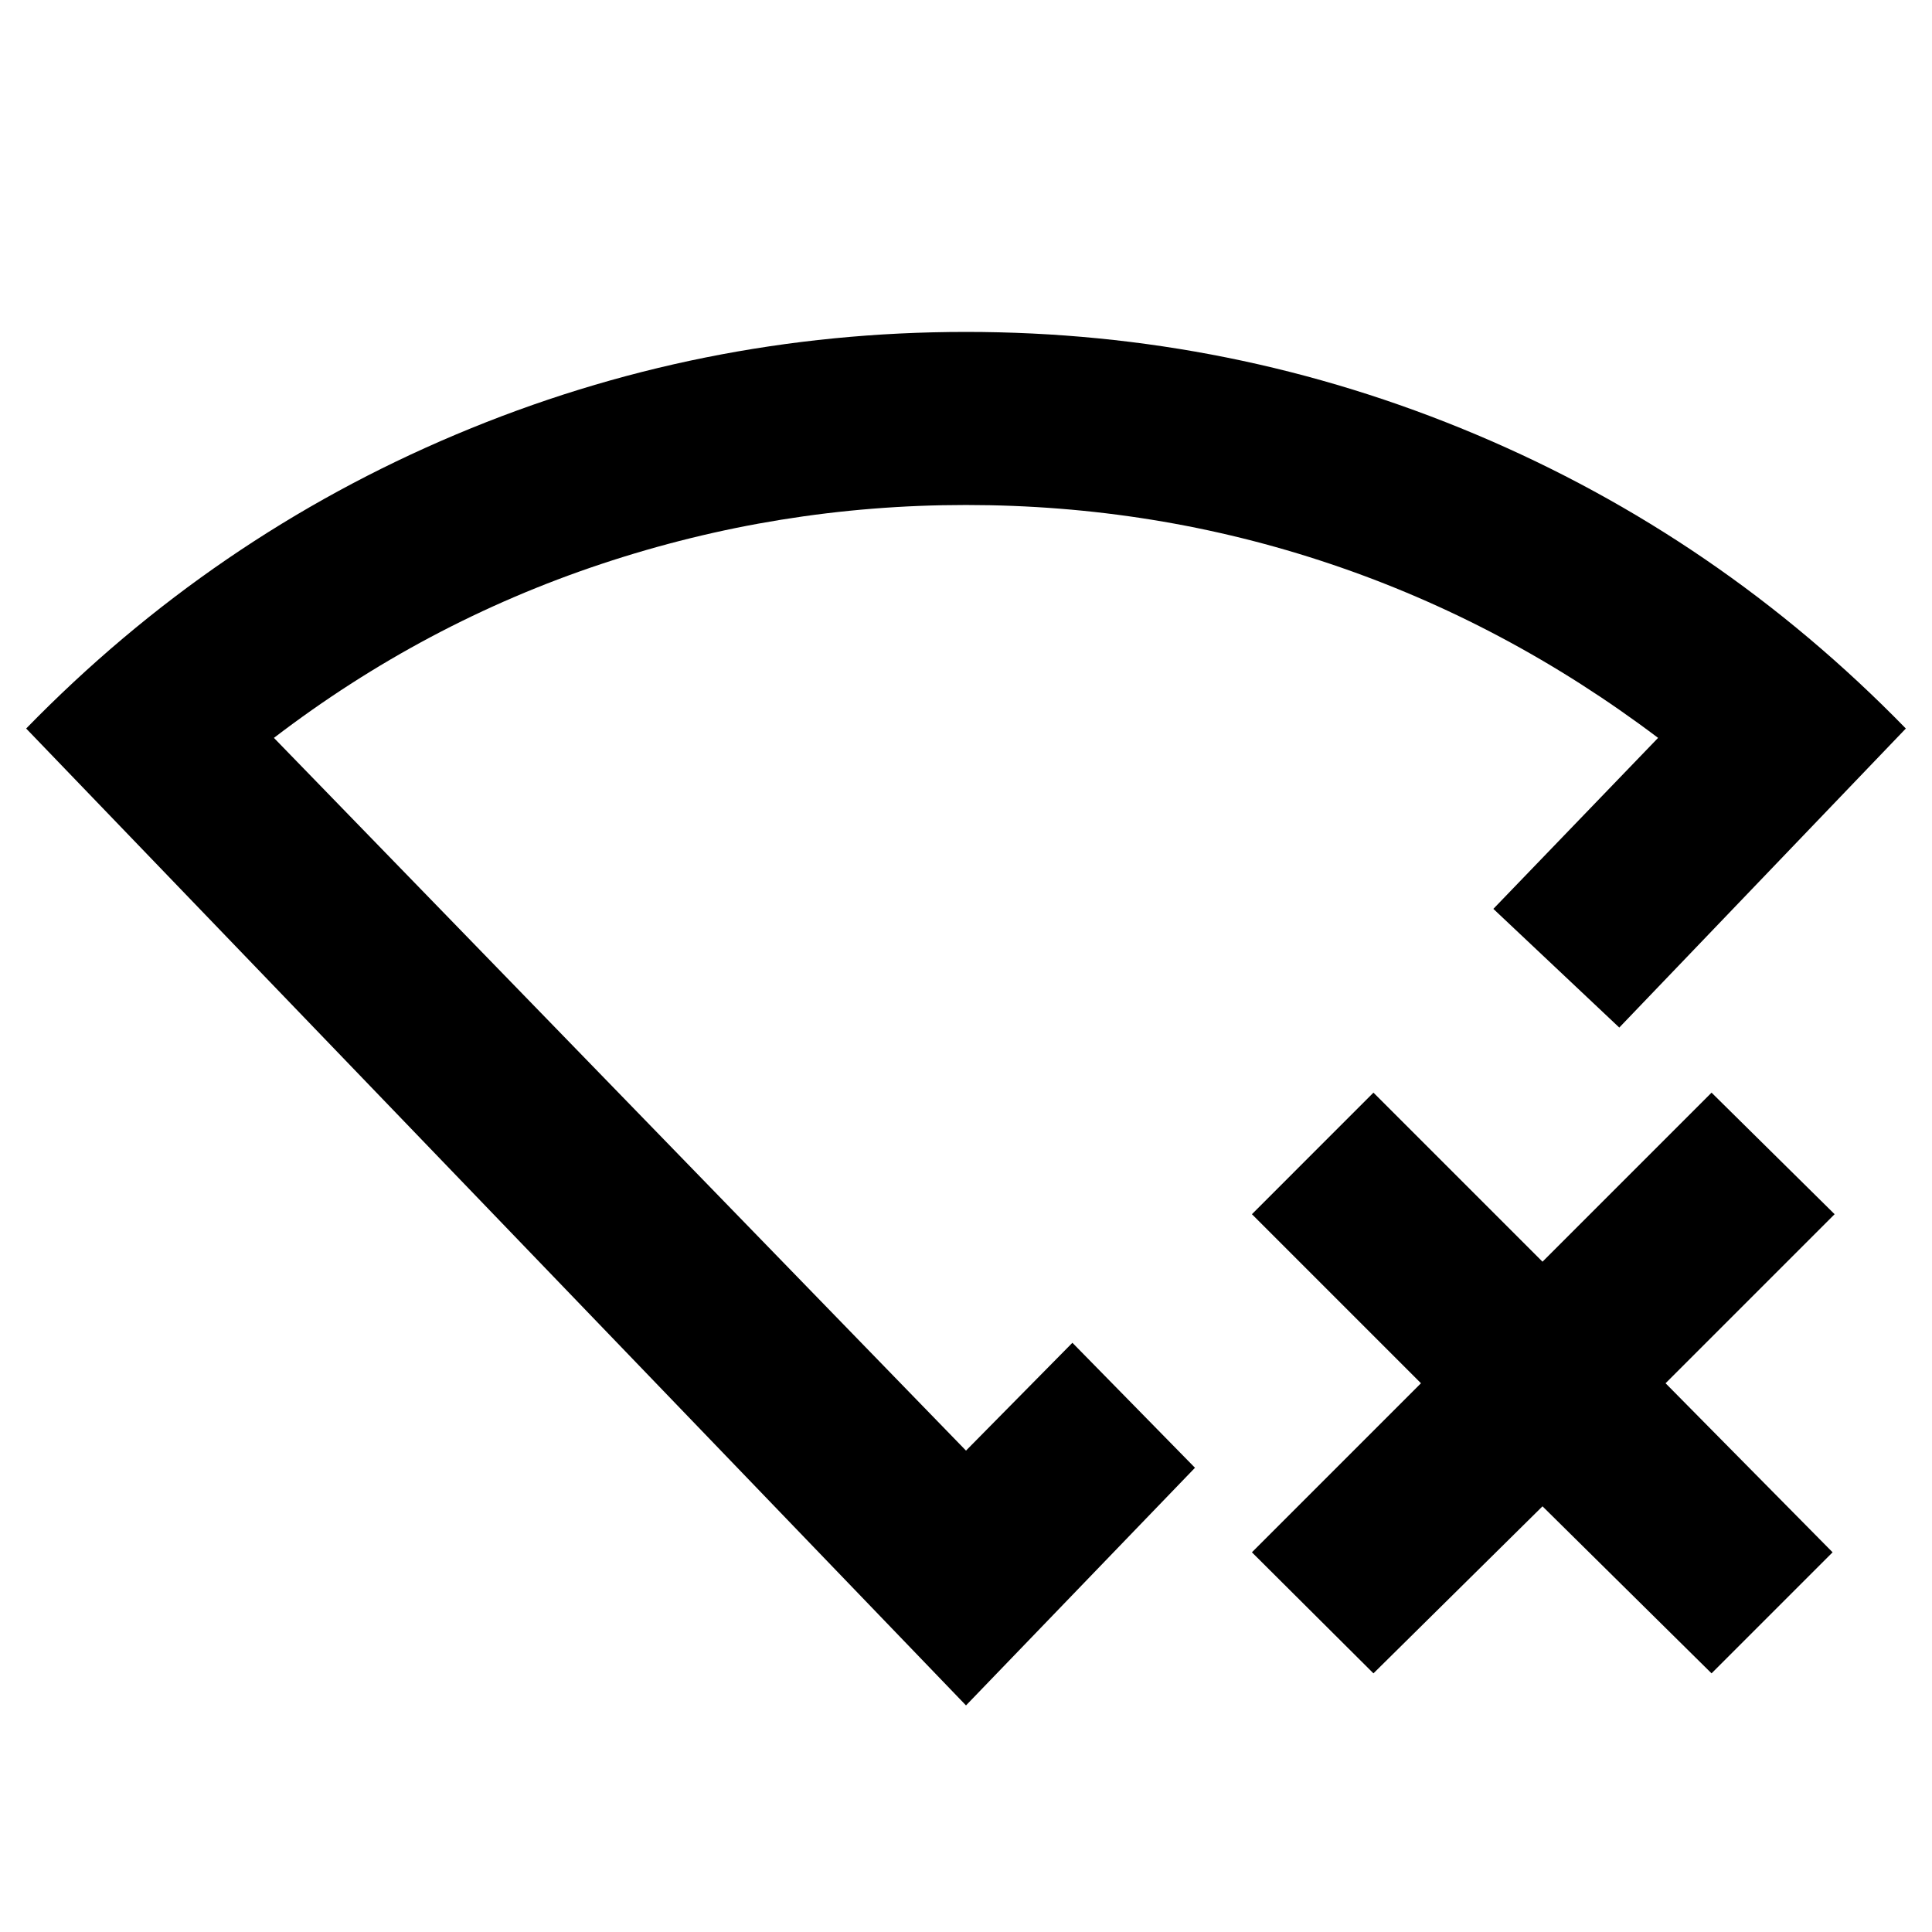 <svg xmlns="http://www.w3.org/2000/svg" height="24" viewBox="0 -960 960 960" width="24"><path d="m682.46-128.52-60.39-60.15 84-84-84-84 60.39-60.4 84 84 84-84 61.15 60.4-84 84 83 84-60.15 60.15-84-83-84 83ZM480-112.59 13-598q92.76-95.2 213.64-146.13Q347.52-795.07 480-795.07q132.48 0 253.36 50.94Q854.24-693.2 947-598L804.61-449.41q-15.39-14.47-31.28-29.49-15.9-15.02-31.29-29.49l81.85-84.96q-75.63-57.11-162.73-86.41-87.1-29.31-181.22-29.31-93.11 0-181.16 29.31-88.04 29.3-162.67 86.41L480-239.2l52.87-53.58q14.82 15.11 30.46 31.05 15.63 15.94 30.45 31.06L480-112.59Zm0-361.54Z"/></svg>
